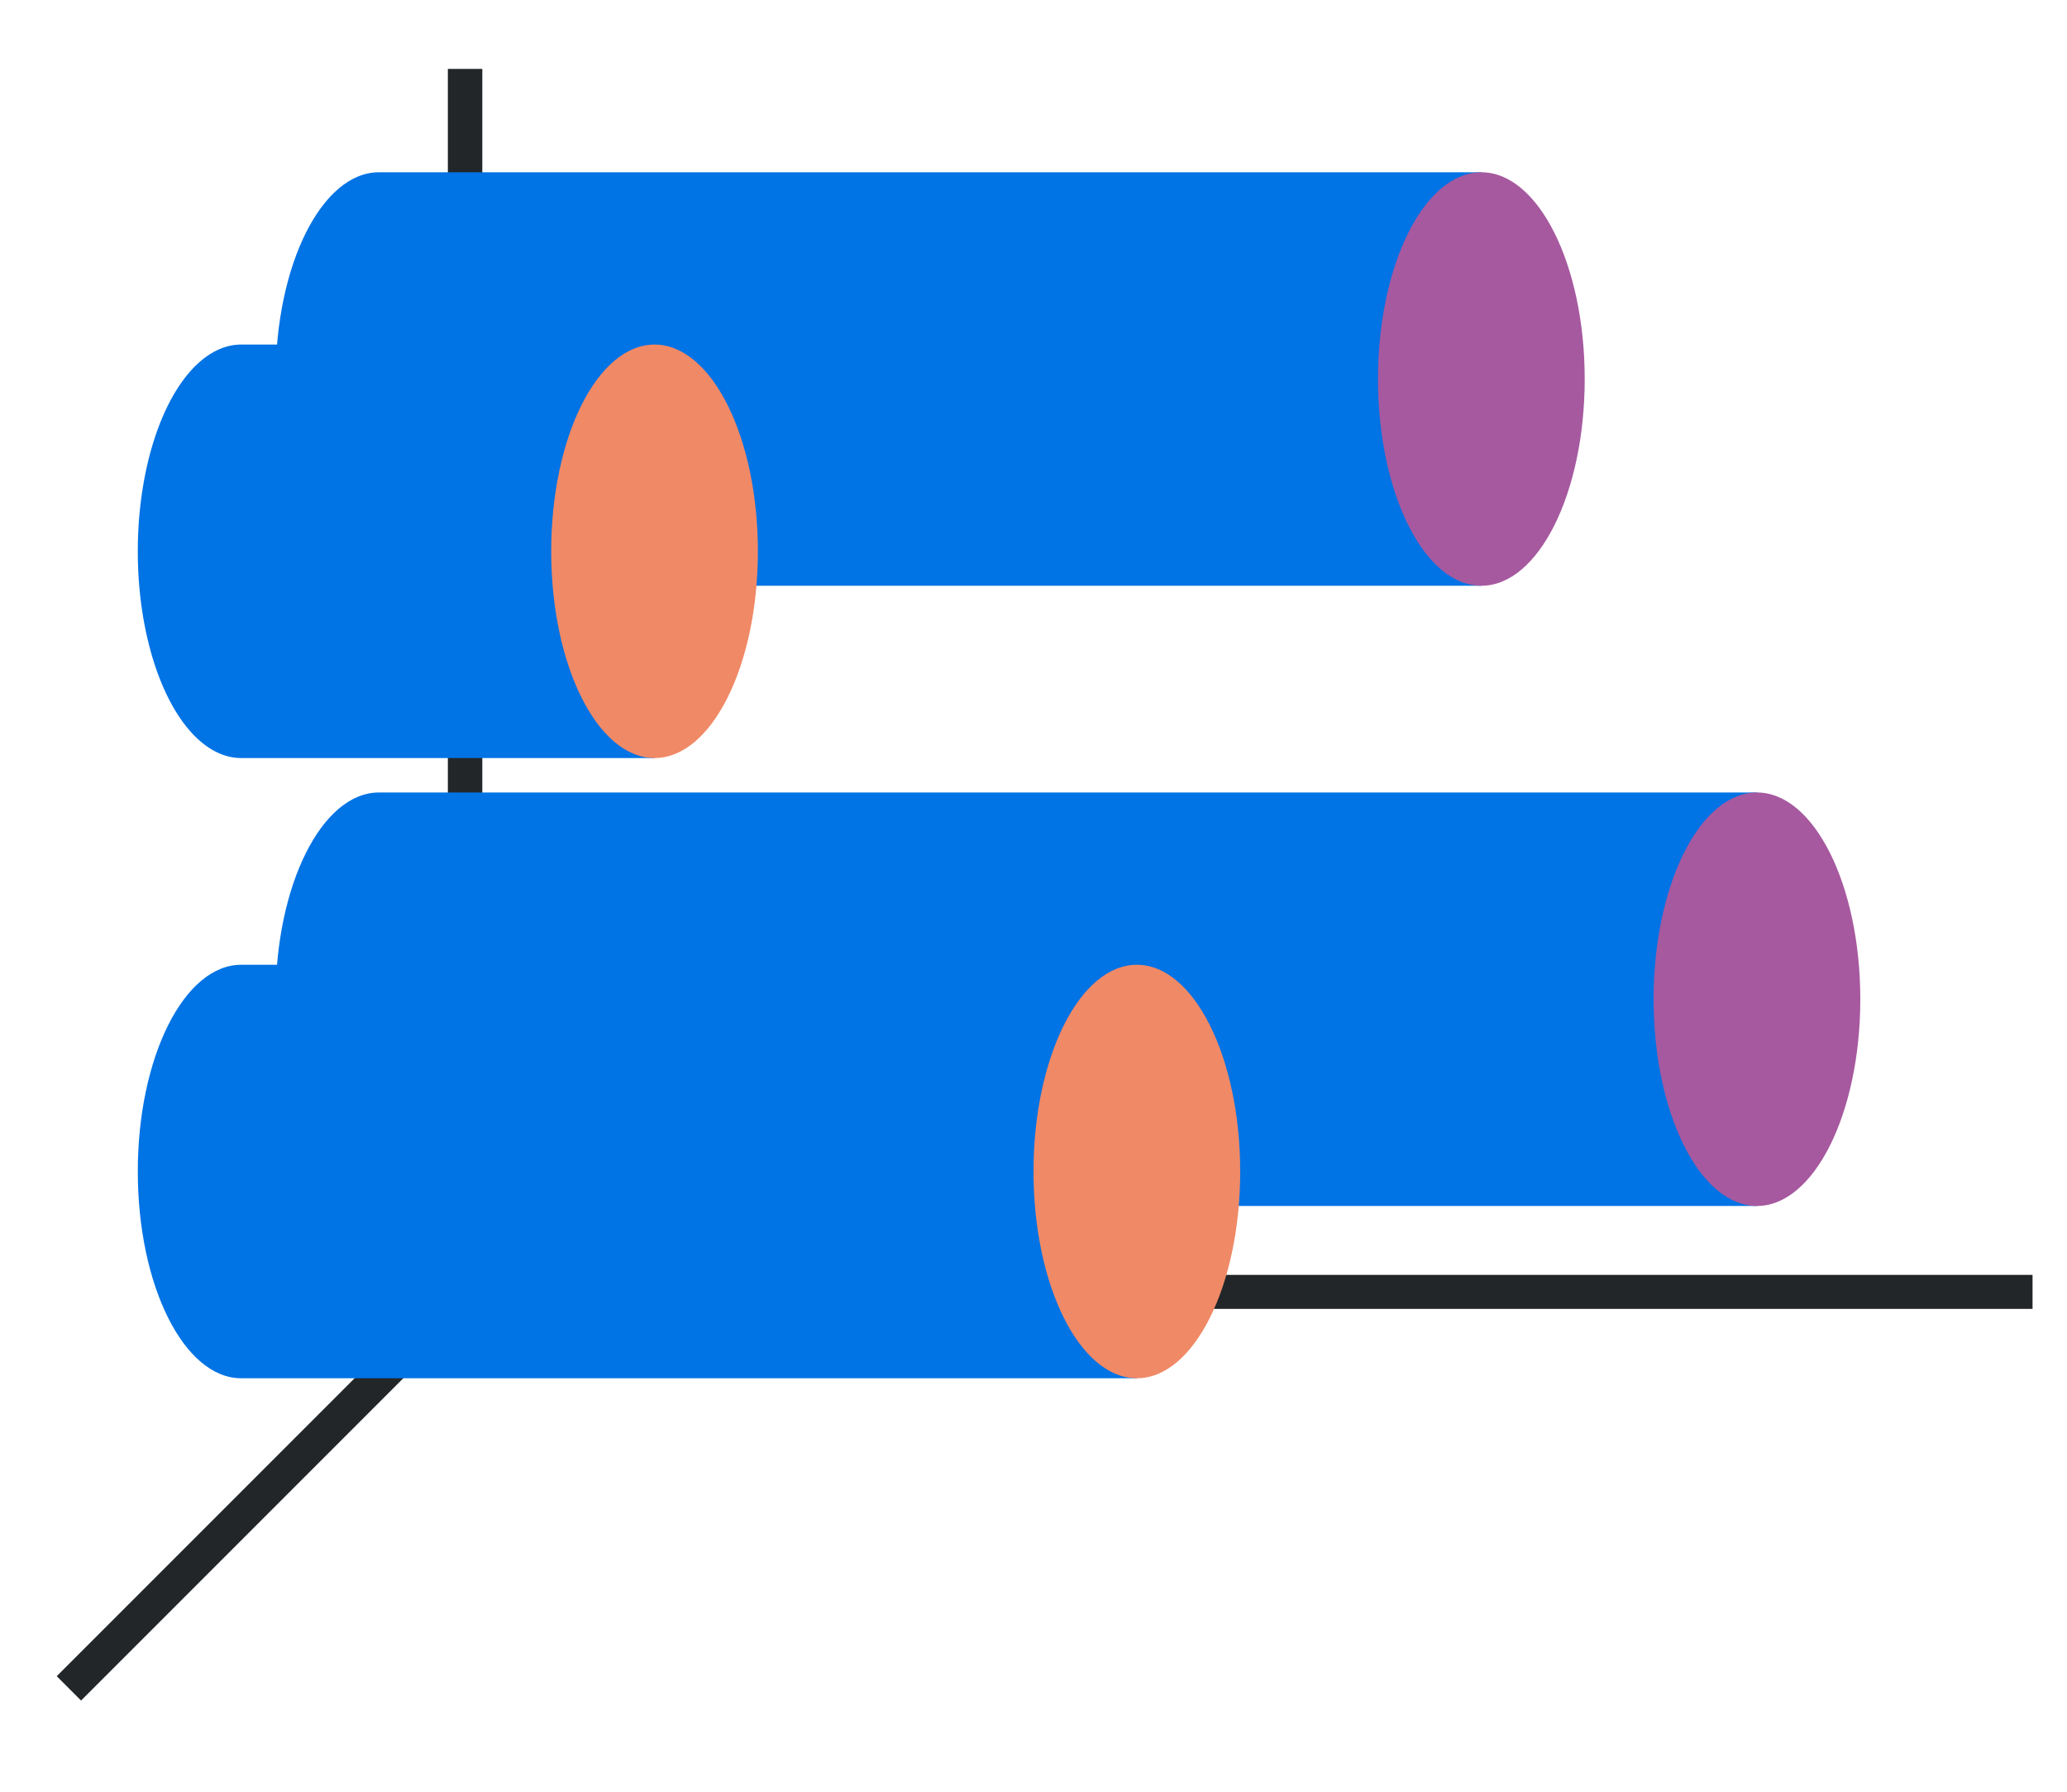 <svg xmlns="http://www.w3.org/2000/svg" xmlns:xlink="http://www.w3.org/1999/xlink" height="52" width="60"><linearGradient id="b"><stop offset="0" stop-color="#0073E5"/><stop offset="1" stop-color="#945c93"/></linearGradient><linearGradient id="a"><stop offset="0" stop-color="#0073E5"/><stop offset="1" stop-color="#fe865c"/></linearGradient><linearGradient id="d" gradientUnits="userSpaceOnUse" x1="12" x2="12" xlink:href="#a" y1="1022.362" y2="1010.362" gradientTransform="translate(0 -1000.362)"/><linearGradient id="f" gradientUnits="userSpaceOnUse" x1="12" x2="12" xlink:href="#a" y1="1040.362" y2="1028.362" gradientTransform="translate(0 -1000.362)"/><linearGradient id="e" gradientUnits="userSpaceOnUse" x1="16" x2="16" xlink:href="#b" y1="1035.362" y2="1023.362" gradientTransform="translate(0 -1000.362)"/><linearGradient id="c" gradientUnits="userSpaceOnUse" x1="16" x2="16" xlink:href="#b" y1="1017.362" y2="1005.362" gradientTransform="translate(0 -1000.362)"/><path d="M0 0h60v52H0z" fill="#fff"/><path d="M0 0h60v52H0z" fill="#fff"/><path d="M14 37 2 49" fill="none" stroke="#232629"/><path d="M13 37h46v.987H13z" fill="#232629"/><path d="M13 2h1v36h-1z" fill="#232629"/><path d="M11 5c-1.657 0-3 2.686-3 6s1.343 6 3 6h32V5z" fill="url(#c)" style="fill:#0073E5;fill-opacity:1"/><path d="M7 10a3 6 0 0 0-3 6 3 6 0 0 0 3 6h12V10z" fill="url(#d)" style="fill:#0073E5;fill-opacity:1"/><ellipse cx="11" cy="-43" fill="#987197" rx="6" ry="3" transform="rotate(90)" style="fill:#a6599f;fill-opacity:1"/><ellipse cx="16" cy="-19" fill="#fe865c" rx="6" ry="3" transform="rotate(90)" style="fill:#f08966;fill-opacity:1"/><path d="M11 23c-1.657 0-3 2.686-3 6s1.343 6 3 6h40V23z" fill="url(#e)" style="fill:#0073E5;fill-opacity:1"/><path d="M7 28c-1.657 0-3 2.686-3 6s1.343 6 3 6h26V28z" fill="url(#f)" style="fill:#0073E5;fill-opacity:1"/><ellipse cx="29" cy="-51" fill="#987197" rx="6" ry="3" transform="rotate(90)" style="fill:#a6599f;fill-opacity:1"/><ellipse cx="34" cy="-33" fill="#fe865c" rx="6" ry="3" transform="rotate(90)" style="fill:#f08966;fill-opacity:1"/></svg>